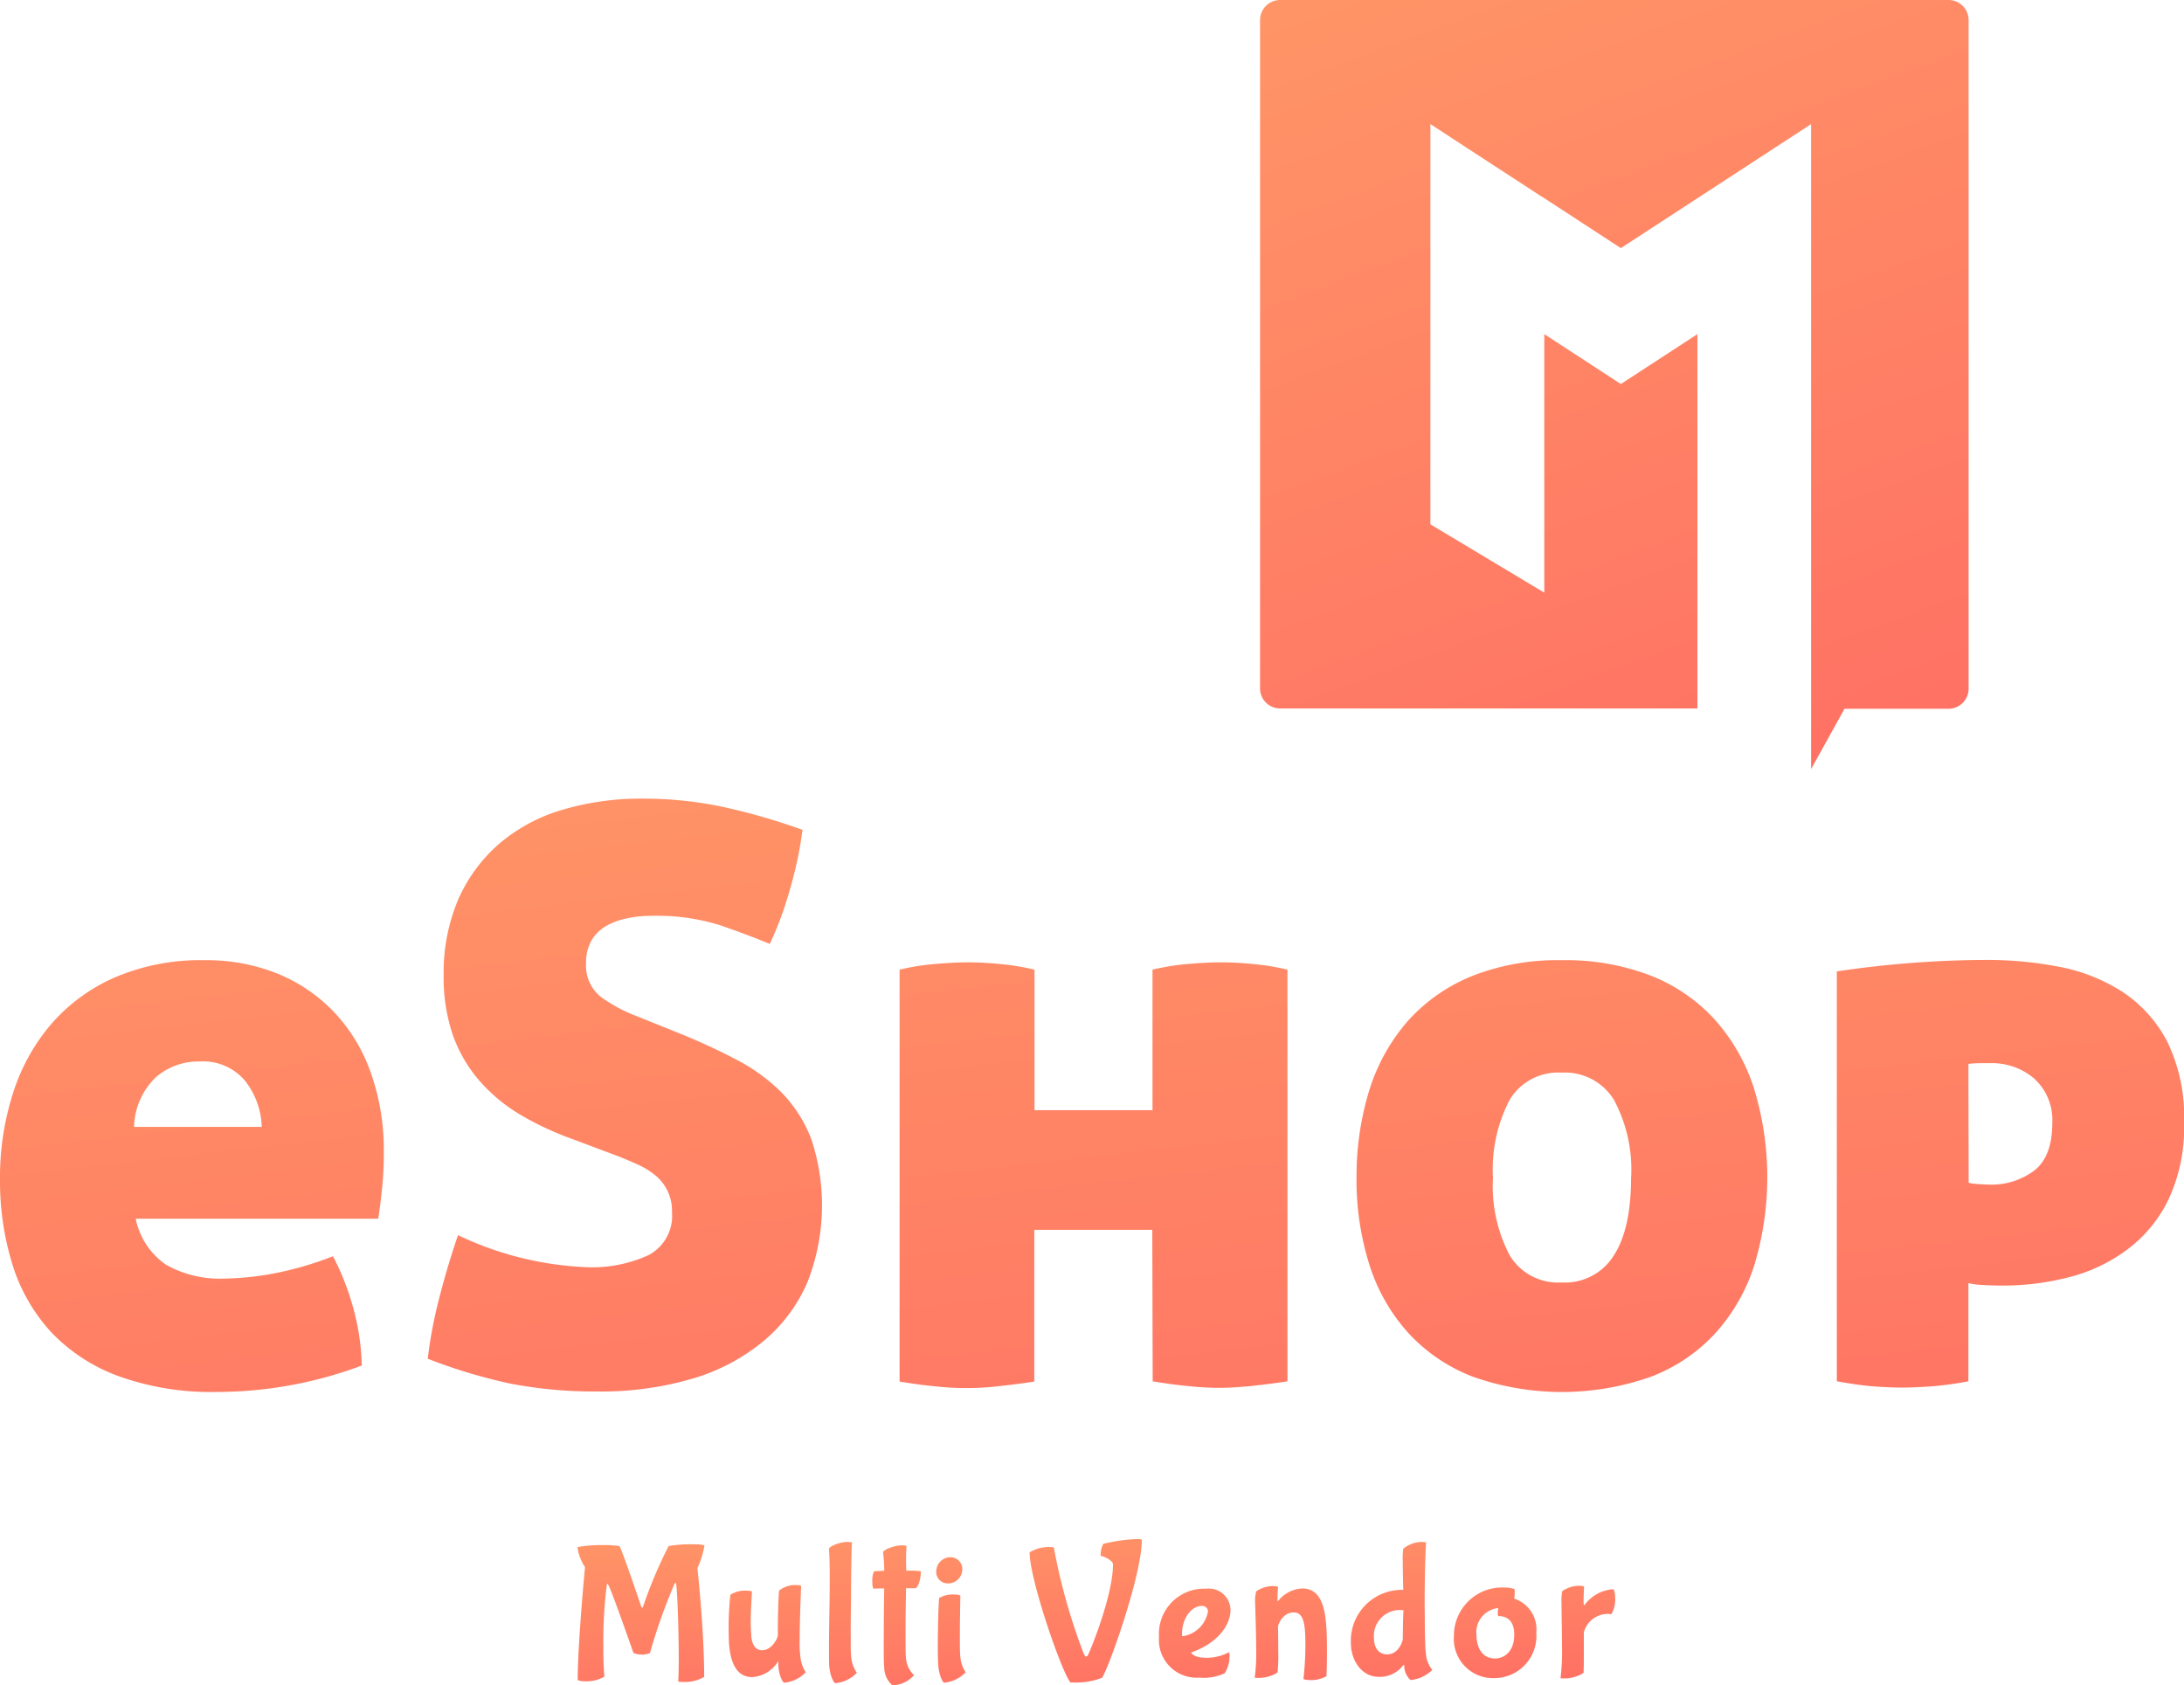 <svg id="multivender" xmlns="http://www.w3.org/2000/svg" width="194.357" height="150" viewBox="0 0 194.357 150">
  <defs>
    <linearGradient id="linear-gradient" x1="0.98" y1="1.425" x2="0.025" y2="-1.412" gradientUnits="objectBoundingBox">
      <stop offset="0" stop-color="#ff6363"/>
      <stop offset="1" stop-color="#ffbd69"/>
    </linearGradient>
  </defs>
  <path id="Path_18079" data-name="Path 18079" d="M12.077,108.467a6.5,6.5,0,0,0,2.739,4.119,9.747,9.747,0,0,0,5.154,1.208,25.425,25.425,0,0,0,4.615-.5,29.434,29.434,0,0,0,5.046-1.488,22.814,22.814,0,0,1,1.747,4.4,21.1,21.1,0,0,1,.819,5.326,36.794,36.794,0,0,1-12.917,2.351,24.246,24.246,0,0,1-8.777-1.423,15.654,15.654,0,0,1-5.995-3.947A15.821,15.821,0,0,1,1.1,112.522,25.173,25.173,0,0,1,0,104.931,24.549,24.549,0,0,1,1.144,97.34a17.6,17.6,0,0,1,3.407-6.189,15.936,15.936,0,0,1,5.671-4.162,19.328,19.328,0,0,1,7.957-1.531,16.906,16.906,0,0,1,6.706,1.272,14.53,14.53,0,0,1,5,3.515,15.162,15.162,0,0,1,3.17,5.391,20.578,20.578,0,0,1,1.1,6.857,30.812,30.812,0,0,1-.173,3.45q-.162,1.521-.324,2.523Zm5.671-13.995a5.779,5.779,0,0,0-3.9,1.423,6.357,6.357,0,0,0-1.919,4.4H23.29a6.894,6.894,0,0,0-1.531-4.162A4.894,4.894,0,0,0,17.748,94.472Zm42.4-2.631a57.831,57.831,0,0,1,5.37,2.458,16.373,16.373,0,0,1,4.076,2.976,12.159,12.159,0,0,1,2.631,4.183,18.683,18.683,0,0,1-.388,12.7,14.075,14.075,0,0,1-3.86,5.176,17.789,17.789,0,0,1-6.275,3.342,28.722,28.722,0,0,1-8.561,1.165,39.362,39.362,0,0,1-7.785-.712,48.062,48.062,0,0,1-7.289-2.2,39.352,39.352,0,0,1,.992-5.284c.474-1.876,1.035-3.773,1.7-5.714a29.282,29.282,0,0,0,11.364,2.846,12,12,0,0,0,5.65-1.1,3.95,3.95,0,0,0,2.027-3.8,4.036,4.036,0,0,0-1.574-3.342,7.083,7.083,0,0,0-1.6-.949c-.582-.259-1.186-.518-1.811-.755l-3.968-1.488a26.986,26.986,0,0,1-4.658-2.2,15.049,15.049,0,0,1-3.58-3.019A12.636,12.636,0,0,1,40.3,92.122a15.889,15.889,0,0,1-.819-5.326,16.723,16.723,0,0,1,1.272-6.685,14.059,14.059,0,0,1,3.58-4.938,15.22,15.22,0,0,1,5.585-3.062,24.659,24.659,0,0,1,7.31-1.035,34.447,34.447,0,0,1,6.987.712,55.988,55.988,0,0,1,7.2,2.07,33.244,33.244,0,0,1-1.035,5,31.342,31.342,0,0,1-1.876,5.154c-1.229-.518-2.674-1.057-4.334-1.639a18.856,18.856,0,0,0-6.189-.863,10.3,10.3,0,0,0-2.156.216,6.371,6.371,0,0,0-1.854.669,3.718,3.718,0,0,0-1.315,1.272,3.925,3.925,0,0,0-.5,2.027,3.548,3.548,0,0,0,1.358,3.062,13.76,13.76,0,0,0,3.192,1.7Zm42.395,17.618h-10.5v13.5c-1.229.194-2.351.323-3.342.431a24.134,24.134,0,0,1-5.391,0c-.992-.086-2.092-.237-3.256-.431V86.3a21.35,21.35,0,0,1,3.084-.5c1.013-.086,2.006-.151,2.954-.151A28.042,28.042,0,0,1,89,85.8a21.061,21.061,0,0,1,3.062.5V98.807h10.5V86.3a21.324,21.324,0,0,1,3.084-.5c1.013-.086,2.005-.151,2.954-.151a28.036,28.036,0,0,1,2.911.151,21.051,21.051,0,0,1,3.062.5v36.637c-1.229.194-2.35.323-3.342.431-.992.087-1.9.151-2.7.151a24.984,24.984,0,0,1-2.695-.151c-.992-.086-2.092-.237-3.257-.431Zm18.179-4.614a25.948,25.948,0,0,1,1.164-7.914,17.065,17.065,0,0,1,3.472-6.146,15.466,15.466,0,0,1,5.715-3.946,20.718,20.718,0,0,1,7.892-1.38,20.985,20.985,0,0,1,7.957,1.38,15.216,15.216,0,0,1,5.715,3.946,16.887,16.887,0,0,1,3.472,6.146,27.045,27.045,0,0,1,0,15.7,16.439,16.439,0,0,1-3.472,6.038,15,15,0,0,1-5.715,3.86,23.784,23.784,0,0,1-15.849,0,15.25,15.25,0,0,1-5.715-3.86,16.438,16.438,0,0,1-3.472-6.038A25.124,25.124,0,0,1,120.717,104.845Zm24.432,0a13.143,13.143,0,0,0-1.531-6.965,5.108,5.108,0,0,0-4.658-2.415,5.015,5.015,0,0,0-4.615,2.415,13.379,13.379,0,0,0-1.488,6.965,13.141,13.141,0,0,0,1.488,6.879,5.015,5.015,0,0,0,4.615,2.415,5.109,5.109,0,0,0,4.658-2.415C144.653,110.128,145.149,107.821,145.149,104.845Zm30.039.431a6.2,6.2,0,0,0,.884.108c.345.021.647.043.884.043a6.34,6.34,0,0,0,4.076-1.251c1.056-.819,1.6-2.242,1.6-4.226a4.979,4.979,0,0,0-1.6-3.946,5.761,5.761,0,0,0-3.947-1.38h-.819a9.414,9.414,0,0,0-1.1.065Zm-11.71-18.826c2.178-.324,4.421-.582,6.707-.755s4.507-.259,6.642-.259a33.342,33.342,0,0,1,6.383.6,15.944,15.944,0,0,1,5.606,2.2,11.925,11.925,0,0,1,4.011,4.4,15.232,15.232,0,0,1,1.531,7.289,15.048,15.048,0,0,1-1.38,6.814,12.081,12.081,0,0,1-3.666,4.464,14.579,14.579,0,0,1-5.154,2.458,23.4,23.4,0,0,1-5.865.755q-1.2,0-2.07-.065a5.645,5.645,0,0,1-1.057-.15v8.733a28.722,28.722,0,0,1-3.3.453c-.97.065-1.833.108-2.588.108-.8,0-1.66-.043-2.587-.108-1.079-.086-2.157-.259-3.235-.453V86.451Z" fill="url(#linear-gradient)"/>
  <path id="Path_18080" data-name="Path 18080" d="M62.666,149.245c0-4.205-.6-9.682-.6-9.682a7.657,7.657,0,0,0,.625-2.027,2.762,2.762,0,0,0-.841-.086,11.212,11.212,0,0,0-2.351.151,40.728,40.728,0,0,0-2.264,5.369c-.022.065-.043.108-.086.108s-.086-.086-.086-.086c-.388-1.165-1.79-5.262-1.941-5.391a9.7,9.7,0,0,0-1.466-.087,12.282,12.282,0,0,0-2.243.173.067.067,0,0,0-.022.043,4.333,4.333,0,0,0,.668,1.747s-.647,6.792-.647,10.049a1.534,1.534,0,0,0,.625.107,3.167,3.167,0,0,0,1.747-.409c-.065-.863-.108-1.747-.086-2.631a38.933,38.933,0,0,1,.3-5.52.684.684,0,0,1,.043-.13.764.764,0,0,1,.086.108c.237.3,2.221,6,2.243,6.059a1.814,1.814,0,0,0,.755.151c.237,0,.668-.064.733-.194a49.783,49.783,0,0,1,2.157-6.081s.043-.108.108-.108c.021,0,.043.022.043.087.108.56.237,4.118.237,6.663,0,.819-.022,1.531-.043,2-.022.065.259.065.474.065A3.34,3.34,0,0,0,62.666,149.245Zm6.6-.992c.086,1.079.453,1.51.518,1.51a3.042,3.042,0,0,0,1.919-.927,3.108,3.108,0,0,1-.474-1.381,8.831,8.831,0,0,1-.065-1.509c0-1.9.129-4.7.129-4.809a.952.952,0,0,0-.431-.064,2.244,2.244,0,0,0-1.531.495c-.043.13-.108,2.178-.108,3.408v.582c.022.151-.5,1.315-1.4,1.315-.992,0-.97-1.4-.97-1.4-.022-.3-.043-.669-.043-1.057,0-1.251.108-2.631.108-2.76-.086-.086-.474-.087-.474-.087a2.4,2.4,0,0,0-1.445.367,25.758,25.758,0,0,0-.151,3.364c0,.5.022.927.043,1.165.129,1.272.518,2.8,2.07,2.8a2.963,2.963,0,0,0,2.286-1.4s.022,0,.022.043Zm6.469-6.469c0-1.294.043-4.226.086-4.485,0-.043-.28-.065-.431-.065-.625,0-1.617.388-1.617.625,0,.2.065.626.065,2.373,0,2.738-.065,4.485-.065,6.253,0,.841,0,1.531.022,1.812.108,1.078.474,1.509.539,1.509a3.042,3.042,0,0,0,1.919-.927,2.888,2.888,0,0,1-.5-1.38,12.857,12.857,0,0,1-.043-1.467C75.691,144.372,75.734,143.078,75.734,141.784Zm4.938-4.183c0-.043-.28-.065-.431-.065-.625,0-1.66.388-1.66.625a13.943,13.943,0,0,1,.108,1.639c-.539.022-.906.043-.906.043a1.938,1.938,0,0,0-.151.949,1.419,1.419,0,0,0,.086.6s.431-.022.97-.022c-.022.69-.043,3.3-.043,5.154,0,.863,0,1.574.043,1.855A2.149,2.149,0,0,0,79.422,150a2.709,2.709,0,0,0,1.919-.906,2.366,2.366,0,0,1-.712-1.466c-.043-.367-.043-1.272-.043-2.437s.022-2.566.043-3.838h.819c.194,0,.5-.669.5-1.51a6.593,6.593,0,0,0-1.294-.043A19.99,19.99,0,0,1,80.672,137.6Zm4.96,2.156a1.055,1.055,0,0,0-1.078-1.164,1.262,1.262,0,0,0-1.229,1.164,1.019,1.019,0,0,0,1.057,1.165A1.252,1.252,0,0,0,85.632,139.757Zm-.647,2.157a2.509,2.509,0,0,0-1.4.3c-.065.13-.129,2.761-.129,4.529,0,.712.021,1.272.043,1.509.108,1.079.453,1.51.518,1.51a3.042,3.042,0,0,0,1.919-.927,2.865,2.865,0,0,1-.474-1.381c-.043-.3-.043-.991-.043-1.768,0-1.6.043-3.579.043-3.666C85.373,141.914,84.985,141.914,84.985,141.914Zm10.523,7.827a6.364,6.364,0,0,0,2.545-.409c.453-.453,3.558-9.036,3.558-12.292,0-.043-.259-.065-.259-.065a14.22,14.22,0,0,0-3.17.432,2.225,2.225,0,0,0-.237.948.274.274,0,0,0,.022.13c.388.043,1.078.453,1.078.733,0,2.717-1.919,7.461-2.2,8.022-.022.086-.129.194-.194.194-.086-.022-.194-.216-.194-.216a53.034,53.034,0,0,1-2.674-9.488c0-.043-.367-.043-.367-.043a3.246,3.246,0,0,0-1.79.474c0,2.48,2.976,11,3.666,11.6C95.357,149.72,95.422,149.741,95.508,149.741Zm11.99-6.318a2.689,2.689,0,0,1-2.243,2.2c-.064,0-.064-.044-.064-.238,0-1.358.841-2.458,1.768-2.458a.515.515,0,0,1,.539.431Zm-.776,5.887a4.473,4.473,0,0,0,2.264-.388,2.828,2.828,0,0,0,.431-1.553.933.933,0,0,0-.043-.323c-.021,0-.021,0-.043.021a4.246,4.246,0,0,1-2.07.475c-.906,0-1.251-.367-1.251-.475,2.2-.754,3.494-2.329,3.494-3.795a1.933,1.933,0,0,0-2.178-1.876,4.017,4.017,0,0,0-4.184,4.291A3.36,3.36,0,0,0,106.722,149.31Zm5.067-2.566a16.549,16.549,0,0,1-.129,2.544c0,.044.129.044.259.044a3.115,3.115,0,0,0,1.768-.475,14.622,14.622,0,0,0,.065-1.919c0-1.078-.022-2.2-.022-2.2s.3-1.229,1.423-1.229c.949,0,1.014,1.316,1.014,2.976a27.092,27.092,0,0,1-.173,2.954,1.684,1.684,0,0,0,.561.087,2.815,2.815,0,0,0,1.488-.345s.043-.884.043-2.027c0-2.955-.043-5.78-2.2-5.78a2.911,2.911,0,0,0-2.114,1.079l-.043.043c-.043,0-.043-.065-.043-.345,0-.324.043-.755.043-.906,0-.043-.215-.086-.366-.086a2.677,2.677,0,0,0-1.575.474,3.609,3.609,0,0,0-.086,1.165C111.725,143.9,111.789,145.385,111.789,146.744Zm15.117-9.445c0-.043-.28-.065-.431-.065a2.7,2.7,0,0,0-1.6.6,6.471,6.471,0,0,0-.043,1.121c0,.992.043,2.372.043,2.545a4.533,4.533,0,0,0-4.658,4.765c0,1.381.863,2.976,2.5,2.976a2.615,2.615,0,0,0,2.157-1.035l.043-.043c.022,0,.043,0,.043.043a1.777,1.777,0,0,0,.561,1.316,3.116,3.116,0,0,0,1.941-.906,2.452,2.452,0,0,1-.561-1.38c-.086-.518-.108-2.178-.108-3.494C126.755,142.021,126.82,138.722,126.906,137.3Zm-2.07,8.561c0,.215-.388,1.38-1.38,1.38-.82,0-1.186-.647-1.186-1.445a2.3,2.3,0,0,1,2.372-2.5s.28,0,.258.043C124.857,143.725,124.836,145.6,124.836,145.86Zm8.194,3.493a3.751,3.751,0,0,0,3.688-4.032,2.884,2.884,0,0,0-1.963-3.041,5.987,5.987,0,0,0,.043-.625.426.426,0,0,0-.043-.237,3.164,3.164,0,0,0-.927-.13,4.283,4.283,0,0,0-4.442,4.313A3.491,3.491,0,0,0,133.03,149.353Zm1.725-3.881c0,1.531-.9,2.134-1.7,2.134-1.661,0-1.661-1.9-1.661-2.07a2.159,2.159,0,0,1,1.941-2.415,1.941,1.941,0,0,0-.043.5.357.357,0,0,0,.043.216h.129C133.806,143.854,134.755,143.984,134.755,145.472Zm8.971-3.386a1.565,1.565,0,0,0-.13-.647,3.438,3.438,0,0,0-2.566,1.38c-.043.043-.043.043-.064.043-.043,0-.043-.366-.043-.388,0-.453.043-1.1.043-1.251,0-.043-.216-.086-.367-.086a2.666,2.666,0,0,0-1.574.475,4.33,4.33,0,0,0-.065,1.078c0,.992.043,2.544.043,3.925a19.025,19.025,0,0,1-.129,2.717c0,.043.065.043.129.043a3.2,3.2,0,0,0,1.9-.475c.043-.043.043-1.143.043-2.113v-1.509a2.223,2.223,0,0,1,2.221-1.639.753.753,0,0,1,.216.043A2.545,2.545,0,0,0,143.726,142.086Z" fill="url(#linear-gradient)"/>
  <path id="Path_18081" data-name="Path 18081" d="M175.188,1.79v59.5a1.786,1.786,0,0,1-1.79,1.79h-9.251l-2.976,5.369v-57.4L144.243,22.082l-6.814-4.442-.474-.3-6.362-4.14-3.3-2.156V46.665l10.135,6.081V29.737l6.814,4.442,6.815-4.442V63.054H113.924a1.786,1.786,0,0,1-1.79-1.79V1.79A1.786,1.786,0,0,1,113.924,0h59.5A1.781,1.781,0,0,1,175.188,1.79Z" fill="url(#linear-gradient)"/>
</svg>
